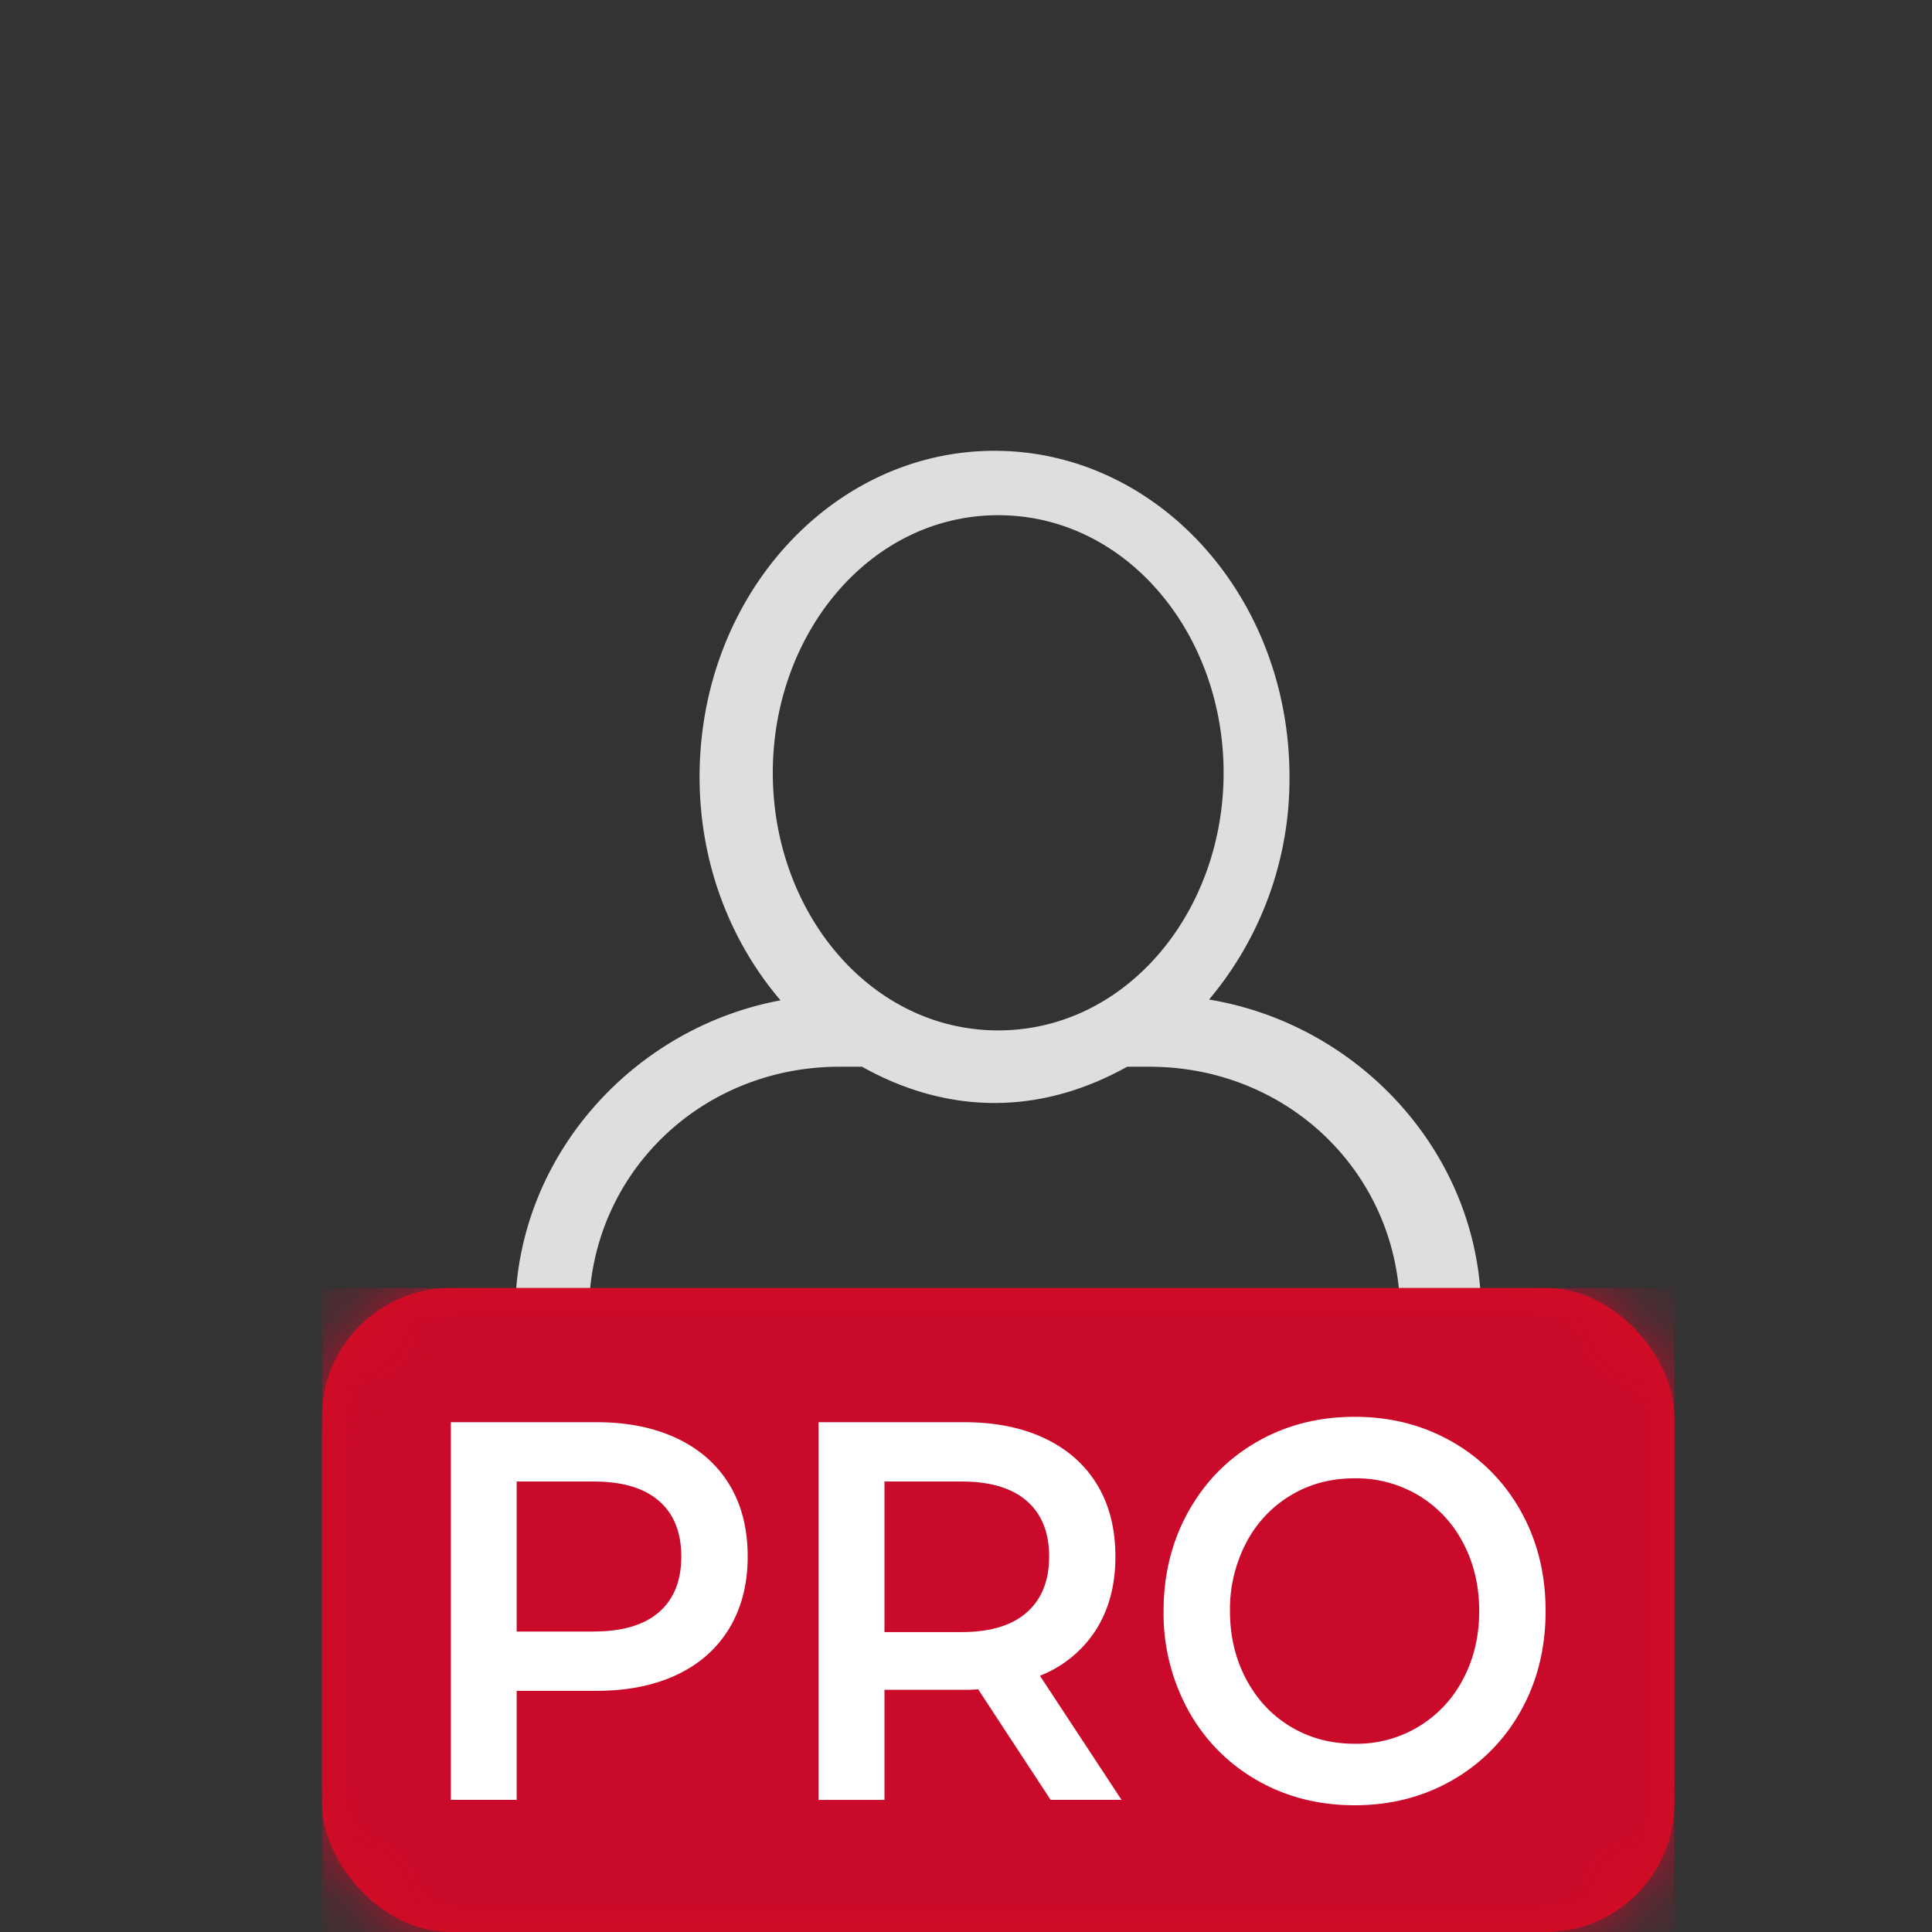 <svg xmlns="http://www.w3.org/2000/svg" xmlns:xlink="http://www.w3.org/1999/xlink" width="30" height="30" viewBox="0 0 30 30">
    <rect x="0" y="0" width="30" height="30" fill="#333333" stroke="none"/>
    <defs>
        <rect id="a" width="21" height="10" x="5" y="20" rx="2"/>
    </defs>
    <g fill="none" fill-rule="evenodd">
        <path fill="#DEDEDE" fill-rule="nonzero" d="M18.774 15.521a5.32 5.32 0 0 0 1.249-3.458C20.023 9.25 17.962 7 15.443 7c-2.52 0-4.58 2.25-4.58 5.063 0 1.352.484 2.565 1.257 3.47C9.799 15.966 8 17.997 8 20.39v2.047c0 .338.229.563.573.563.343 0 .572-.225.572-.563V20.39c0-2.138 1.718-3.826 3.893-3.826h.347c.622.348 1.315.563 2.058.563.743 0 1.436-.215 2.059-.563h.345c2.176 0 3.893 1.688 3.893 3.826v2.047c0 .338.23.563.573.563.343 0 .573-.225.687-.563V20.39c0-2.428-1.855-4.476-4.226-4.869zM12 12c0-2.171 1.517-4 3.5-4S19 9.829 19 12c0 2.171-1.517 4-3.5 4S12 14.171 12 12z"/>
        <rect width="15" height="1" x="8" y="22" fill="#DEDEDE" rx=".5"/>
        <mask id="b" fill="#fff">
            <use xlink:href="#a"/>
        </mask>
        <use fill="#D50E22" xlink:href="#a"/>
        <g fill="#C90A2A" mask="url(#b)">
            <path d="M5 20h21v10H5z"/>
        </g>
        <path fill="#FFF" d="M9.266 22.084c.477 0 .892.084 1.246.251.354.168.626.408.815.72.189.313.283.685.283 1.115 0 .424-.094.794-.283 1.11-.19.315-.46.557-.815.725-.354.167-.77.25-1.246.25H8.023v1.693H7v-5.864h2.266zm-.048 3.25c.446 0 .784-.1 1.015-.301.231-.201.346-.489.346-.863s-.115-.662-.346-.863c-.23-.201-.569-.302-1.015-.302H8.023v2.33h1.195zm7.096 2.614l-1.125-1.717a1.97 1.97 0 0 1-.212.008h-1.243v1.71H12.71v-5.865h2.266c.477 0 .893.084 1.247.251.354.168.625.408.814.72.189.313.283.685.283 1.115 0 .441-.1.82-.303 1.14a1.822 1.822 0 0 1-.869.711l1.267 1.927h-1.102zm-.023-3.778c0-.374-.116-.662-.347-.863-.23-.201-.569-.302-1.014-.302h-1.196v2.338h1.196c.445 0 .784-.102 1.014-.306.231-.204.347-.493.347-.867zm4.743 3.862c-.56 0-1.067-.13-1.518-.39a2.792 2.792 0 0 1-1.062-1.08 3.119 3.119 0 0 1-.386-1.546c0-.57.129-1.085.386-1.546.257-.46.61-.82 1.062-1.08.451-.26.957-.39 1.518-.39s1.067.13 1.519.39a2.8 2.8 0 0 1 1.062 1.076c.257.458.385.975.385 1.55 0 .575-.128 1.092-.385 1.55a2.8 2.8 0 0 1-1.062 1.076c-.452.26-.958.39-1.519.39zm0-.955a1.855 1.855 0 0 0 1.683-1.001c.169-.316.252-.669.252-1.06s-.083-.744-.251-1.06a1.855 1.855 0 0 0-.693-.737 1.891 1.891 0 0 0-.99-.264c-.368 0-.698.088-.992.264a1.855 1.855 0 0 0-.692.737 2.221 2.221 0 0 0-.252 1.06c0 .391.084.744.252 1.06.168.315.398.561.692.737.294.176.624.264.991.264z" mask="url(#b)"/>
    </g>
</svg>
